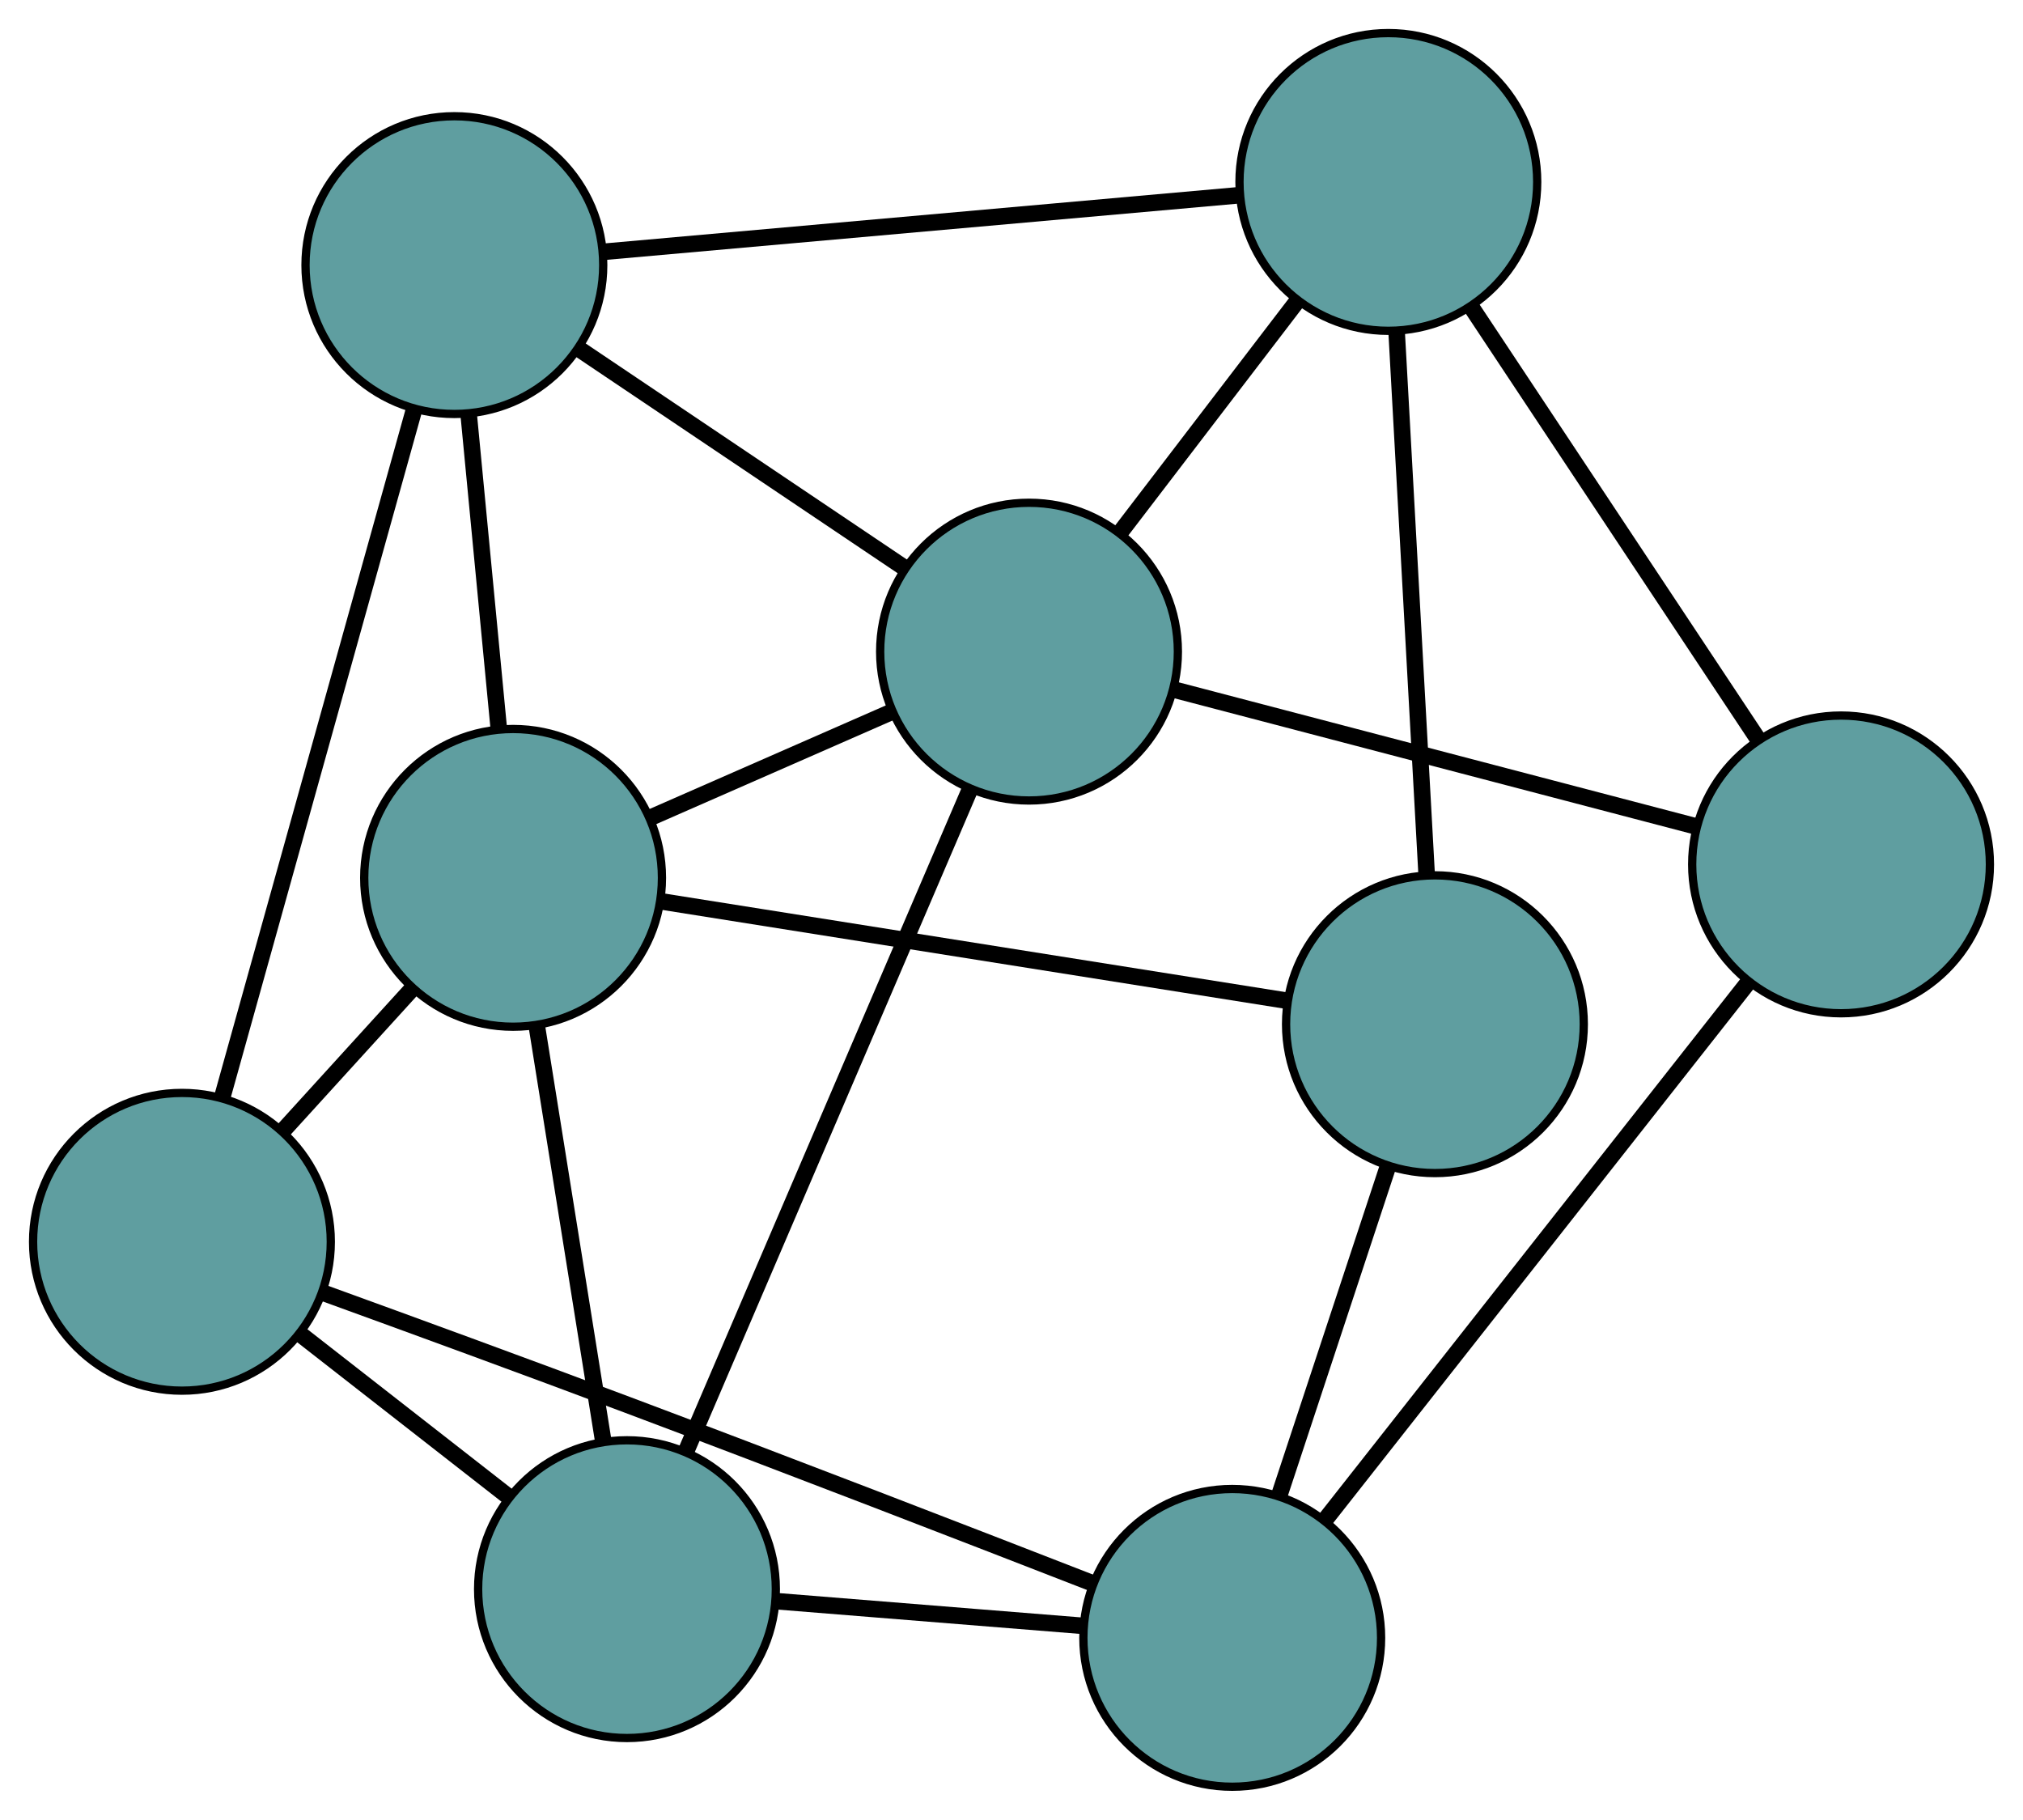 <?xml version="1.0" encoding="UTF-8" standalone="no"?>
<!DOCTYPE svg PUBLIC "-//W3C//DTD SVG 1.1//EN"
 "http://www.w3.org/Graphics/SVG/1.1/DTD/svg11.dtd">
<!-- Generated by graphviz version 2.36.0 (20140111.2315)
 -->
<!-- Title: G Pages: 1 -->
<svg width="100%" height="100%"
 viewBox="0.00 0.00 244.62 220.04" xmlns="http://www.w3.org/2000/svg" xmlns:xlink="http://www.w3.org/1999/xlink">
<g id="graph0" class="graph" transform="scale(1 1) rotate(0) translate(4 216.038)">
<title>G</title>
<!-- 0 -->
<g id="node1" class="node"><title>0</title>
<ellipse fill="cadetblue" stroke="black" cx="50.942" cy="-183.984" rx="18" ry="18"/>
</g>
<!-- 4 -->
<g id="node5" class="node"><title>4</title>
<ellipse fill="cadetblue" stroke="black" cx="18" cy="-65.89" rx="18" ry="18"/>
</g>
<!-- 0&#45;&#45;4 -->
<g id="edge1" class="edge"><title>0&#45;&#45;4</title>
<path fill="none" stroke="black" stroke-width="2" d="M46.081,-166.559C39.853,-144.231 29.118,-105.749 22.881,-83.386"/>
</g>
<!-- 5 -->
<g id="node6" class="node"><title>5</title>
<ellipse fill="cadetblue" stroke="black" cx="163.878" cy="-194.038" rx="18" ry="18"/>
</g>
<!-- 0&#45;&#45;5 -->
<g id="edge2" class="edge"><title>0&#45;&#45;5</title>
<path fill="none" stroke="black" stroke-width="2" d="M69.087,-185.6C90.162,-187.476 124.722,-190.552 145.778,-192.426"/>
</g>
<!-- 6 -->
<g id="node7" class="node"><title>6</title>
<ellipse fill="cadetblue" stroke="black" cx="120.429" cy="-137.248" rx="18" ry="18"/>
</g>
<!-- 0&#45;&#45;6 -->
<g id="edge3" class="edge"><title>0&#45;&#45;6</title>
<path fill="none" stroke="black" stroke-width="2" d="M66.019,-173.843C77.675,-166.004 93.733,-155.204 105.381,-147.369"/>
</g>
<!-- 8 -->
<g id="node9" class="node"><title>8</title>
<ellipse fill="cadetblue" stroke="black" cx="58.042" cy="-109.894" rx="18" ry="18"/>
</g>
<!-- 0&#45;&#45;8 -->
<g id="edge4" class="edge"><title>0&#45;&#45;8</title>
<path fill="none" stroke="black" stroke-width="2" d="M52.661,-166.049C53.769,-154.486 55.205,-139.502 56.315,-127.921"/>
</g>
<!-- 1 -->
<g id="node2" class="node"><title>1</title>
<ellipse fill="cadetblue" stroke="black" cx="71.814" cy="-23.89" rx="18" ry="18"/>
</g>
<!-- 1&#45;&#45;4 -->
<g id="edge5" class="edge"><title>1&#45;&#45;4</title>
<path fill="none" stroke="black" stroke-width="2" d="M57.392,-35.145C49.671,-41.171 40.188,-48.573 32.461,-54.603"/>
</g>
<!-- 1&#45;&#45;6 -->
<g id="edge6" class="edge"><title>1&#45;&#45;6</title>
<path fill="none" stroke="black" stroke-width="2" d="M78.987,-40.616C88.178,-62.048 104.021,-98.988 113.226,-120.453"/>
</g>
<!-- 7 -->
<g id="node8" class="node"><title>7</title>
<ellipse fill="cadetblue" stroke="black" cx="145.001" cy="-18" rx="18" ry="18"/>
</g>
<!-- 1&#45;&#45;7 -->
<g id="edge7" class="edge"><title>1&#45;&#45;7</title>
<path fill="none" stroke="black" stroke-width="2" d="M89.905,-22.434C101.164,-21.528 115.596,-20.366 126.864,-19.459"/>
</g>
<!-- 1&#45;&#45;8 -->
<g id="edge8" class="edge"><title>1&#45;&#45;8</title>
<path fill="none" stroke="black" stroke-width="2" d="M68.96,-41.71C66.597,-56.47 63.255,-77.343 60.892,-92.097"/>
</g>
<!-- 2 -->
<g id="node3" class="node"><title>2</title>
<ellipse fill="cadetblue" stroke="black" cx="218.618" cy="-111.521" rx="18" ry="18"/>
</g>
<!-- 2&#45;&#45;5 -->
<g id="edge9" class="edge"><title>2&#45;&#45;5</title>
<path fill="none" stroke="black" stroke-width="2" d="M208.578,-126.656C198.701,-141.544 183.709,-164.143 173.854,-178.999"/>
</g>
<!-- 2&#45;&#45;6 -->
<g id="edge10" class="edge"><title>2&#45;&#45;6</title>
<path fill="none" stroke="black" stroke-width="2" d="M201.064,-116.12C183.302,-120.774 155.988,-127.931 138.162,-132.602"/>
</g>
<!-- 2&#45;&#45;7 -->
<g id="edge11" class="edge"><title>2&#45;&#45;7</title>
<path fill="none" stroke="black" stroke-width="2" d="M207.437,-97.317C193.6,-79.739 170.172,-49.977 156.287,-32.337"/>
</g>
<!-- 3 -->
<g id="node4" class="node"><title>3</title>
<ellipse fill="cadetblue" stroke="black" cx="169.511" cy="-92.199" rx="18" ry="18"/>
</g>
<!-- 3&#45;&#45;5 -->
<g id="edge12" class="edge"><title>3&#45;&#45;5</title>
<path fill="none" stroke="black" stroke-width="2" d="M168.504,-110.406C167.478,-128.942 165.898,-157.509 164.876,-175.989"/>
</g>
<!-- 3&#45;&#45;7 -->
<g id="edge13" class="edge"><title>3&#45;&#45;7</title>
<path fill="none" stroke="black" stroke-width="2" d="M163.826,-74.99C159.866,-63.003 154.607,-47.082 150.655,-35.116"/>
</g>
<!-- 3&#45;&#45;8 -->
<g id="edge14" class="edge"><title>3&#45;&#45;8</title>
<path fill="none" stroke="black" stroke-width="2" d="M151.601,-95.042C130.8,-98.344 96.689,-103.759 75.907,-107.058"/>
</g>
<!-- 4&#45;&#45;7 -->
<g id="edge15" class="edge"><title>4&#45;&#45;7</title>
<path fill="none" stroke="black" stroke-width="2" d="M34.981,-59.758C45.578,-55.912 59.491,-50.824 71.776,-46.21 91.162,-38.929 113.341,-30.349 128.163,-24.58"/>
</g>
<!-- 4&#45;&#45;8 -->
<g id="edge16" class="edge"><title>4&#45;&#45;8</title>
<path fill="none" stroke="black" stroke-width="2" d="M30.232,-79.332C35.2,-84.791 40.925,-91.084 45.886,-96.534"/>
</g>
<!-- 5&#45;&#45;6 -->
<g id="edge17" class="edge"><title>5&#45;&#45;6</title>
<path fill="none" stroke="black" stroke-width="2" d="M152.914,-179.707C146.378,-171.164 138.103,-160.348 131.541,-151.771"/>
</g>
<!-- 6&#45;&#45;8 -->
<g id="edge18" class="edge"><title>6&#45;&#45;8</title>
<path fill="none" stroke="black" stroke-width="2" d="M103.711,-129.918C94.76,-125.993 83.765,-121.172 74.807,-117.245"/>
</g>
</g>
</svg>

